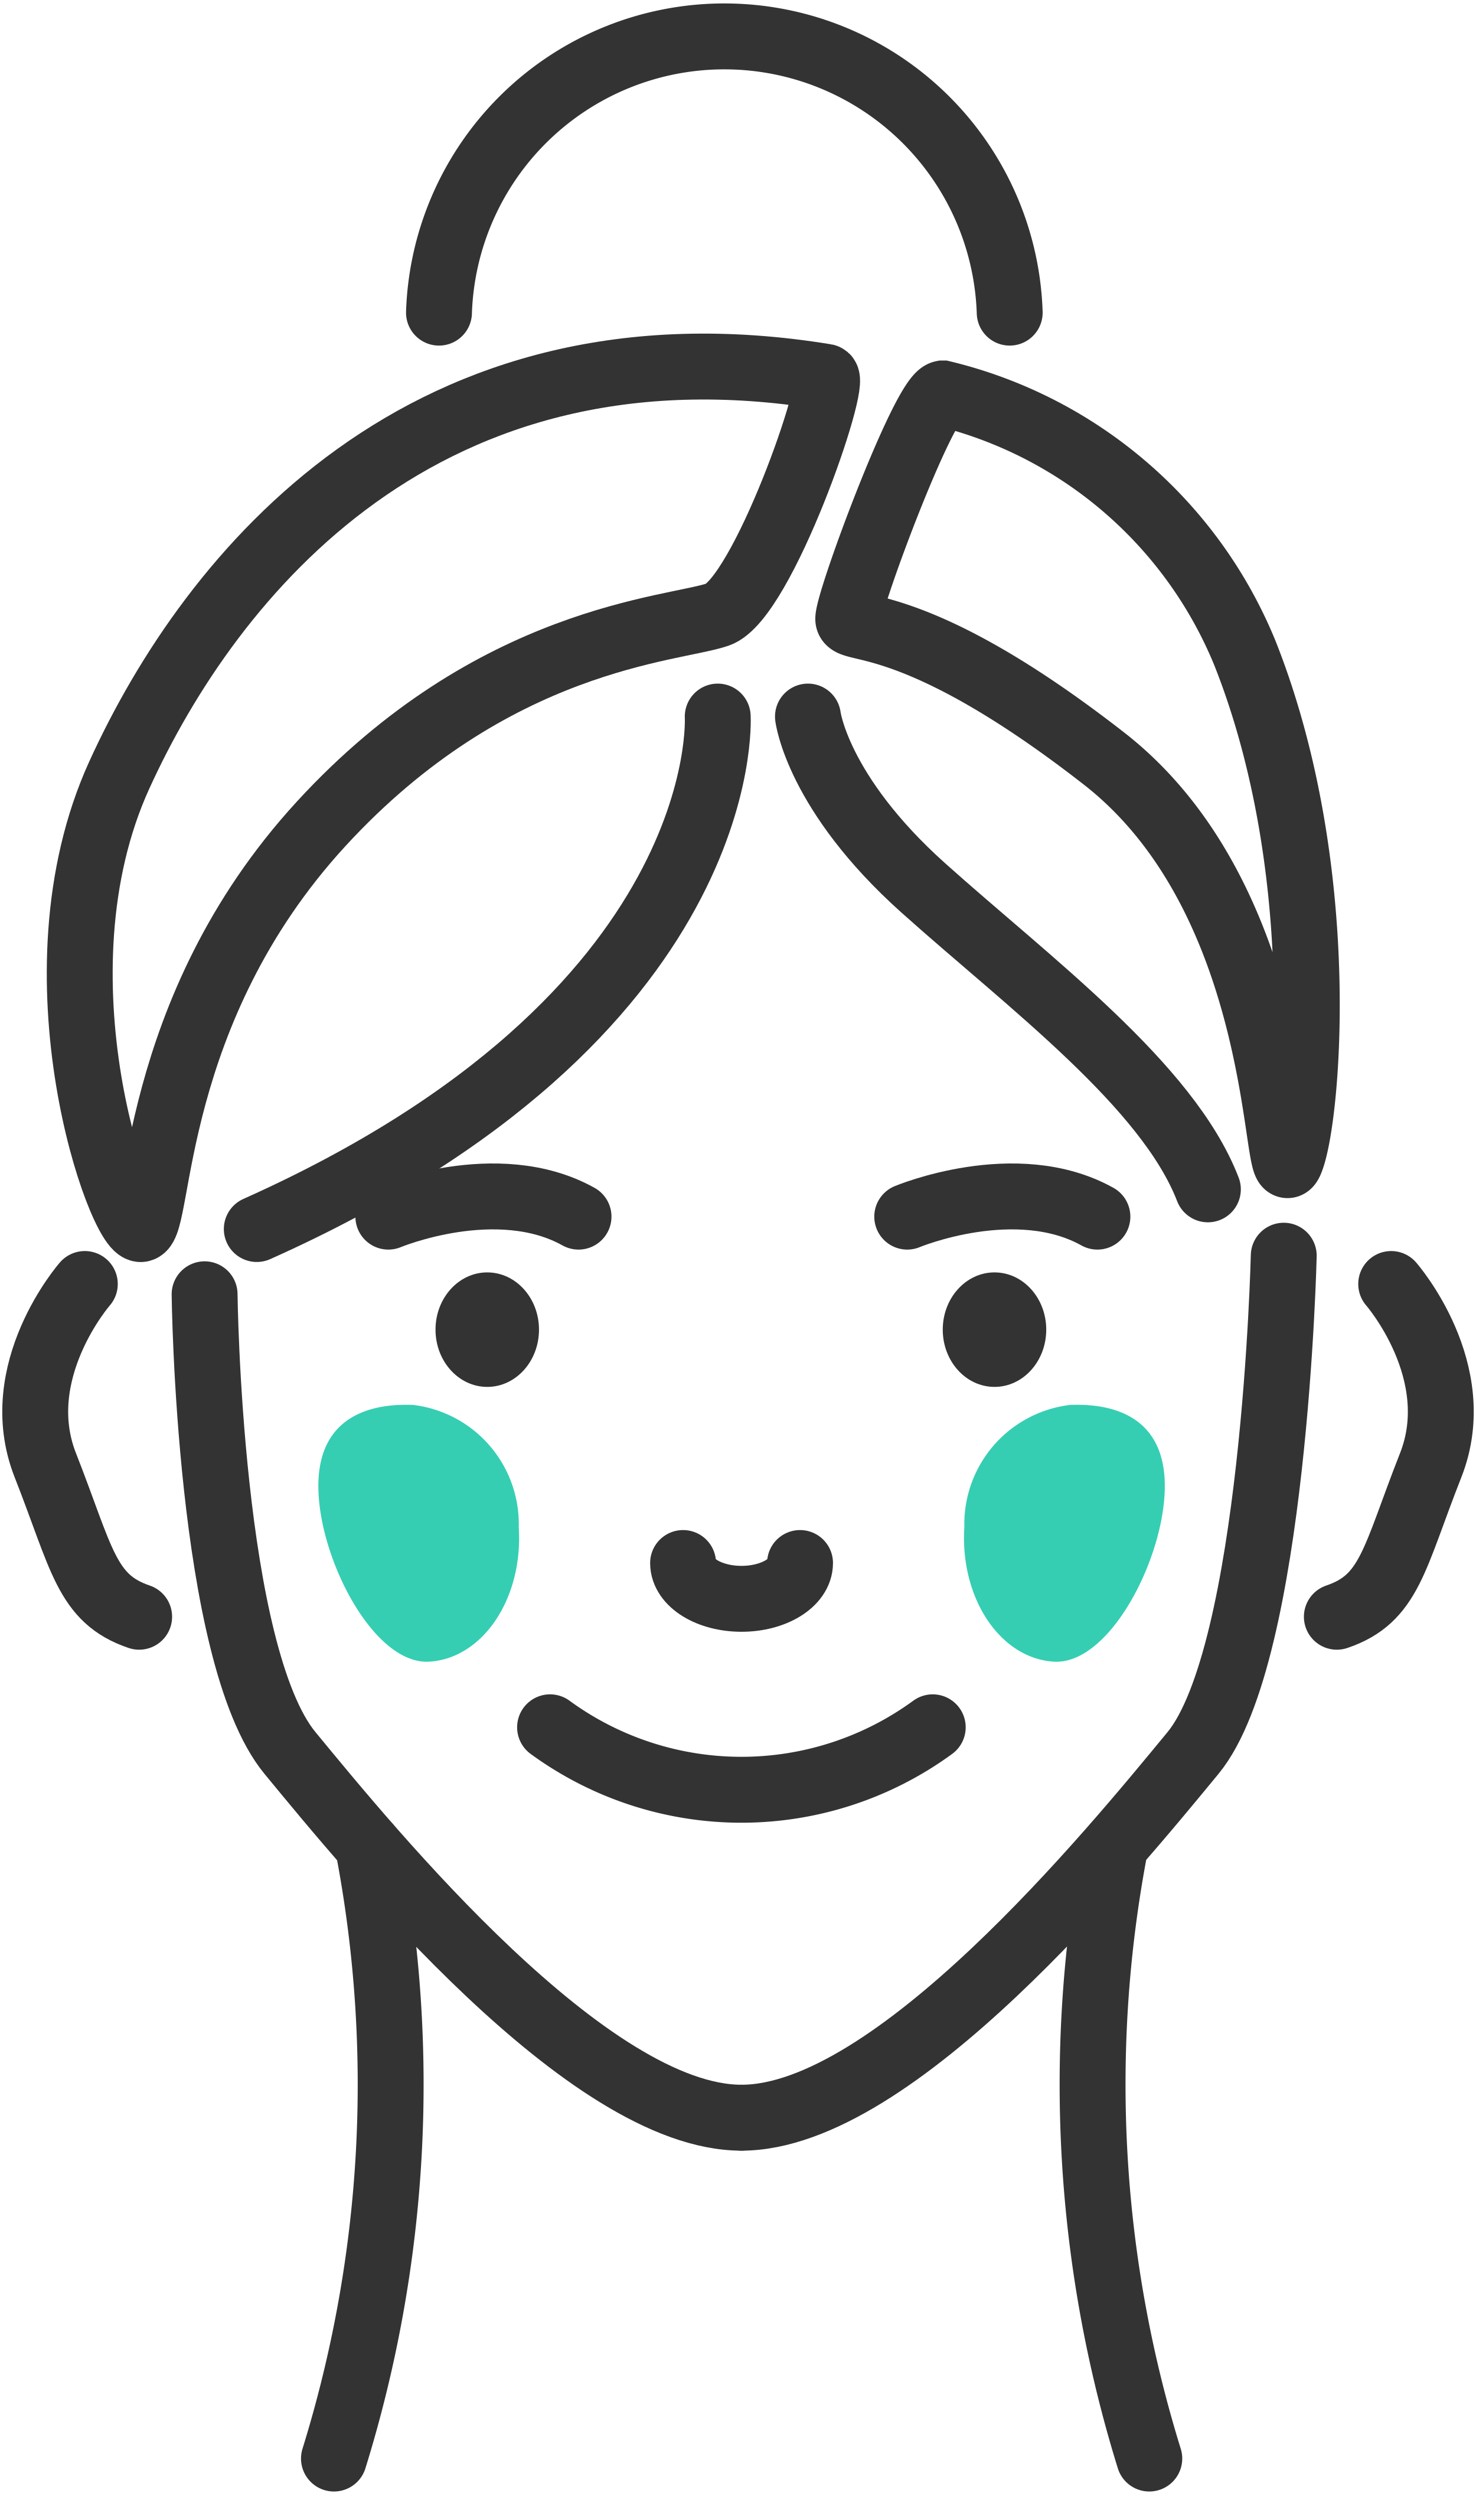 <svg xmlns="http://www.w3.org/2000/svg" width="33.603" height="56.899" viewBox="0 0 33.603 56.899">
    <defs>
        <style>
            .cls-1{fill:none;stroke:#333;stroke-linecap:round;stroke-miterlimit:10;stroke-width:1.5px}.cls-2{fill:#333}.cls-3{fill:#35ceb3}
        </style>
    </defs>
    <g id="icon" transform="translate(.802 .75)">
        <g id="그룹_2840">
            <path id="패스_510" d="M1482.02 403.483s.4 6.794-10.494 11.663" class="cls-1" transform="translate(-1466.482 -387.925)"/>
            <path id="패스_511" d="M1487.211 403.483s.211 1.738 2.626 3.9 5.566 4.491 6.479 6.86" class="cls-1" transform="translate(-1469.619 -387.925)"/>
            <path id="패스_512" d="M1483.47 393.759c.291.047-1.436 5.059-2.456 5.41s-5.115.5-9.033 4.766-3.653 9.11-4.094 9.219-2.592-5.739-.5-10.33 6.951-10.557 16.083-9.065z" class="cls-1" transform="translate(-1465.474 -385.933)"/>
            <path id="패스_513" d="M1490.509 394.291a9.961 9.961 0 0 1 6.879 5.908c1.974 4.972 1.415 10.733 1.031 11.581s0-5.878-4.241-9.182-5.76-2.867-5.819-3.159 1.708-5.06 2.15-5.148z" class="cls-1" transform="translate(-1469.848 -386.086)"/>
            <path id="패스_514" d="M1476.711 390.4a6.5 6.5 0 0 1 12.993 0" class="cls-1" transform="translate(-1467.519 -384.035)"/>
            <ellipse id="타원_154" cx="1.178" cy="1.303" class="cls-2" rx="1.178" ry="1.303" transform="translate(9.113 28.208)"/>
            <path id="패스_515" d="M1475.27 417.594s2.474-1.035 4.33 0" class="cls-1" transform="translate(-1467.231 -390.655)"/>
            <ellipse id="타원_155" cx="1.178" cy="1.303" class="cls-2" rx="1.178" ry="1.303" transform="translate(20.661 28.208)"/>
            <path id="패스_516" d="M1490.036 417.594s2.474-1.035 4.33 0" class="cls-1" transform="translate(-1470.184 -390.655)"/>
            <path id="패스_517" d="M1479.873 432.236a7.384 7.384 0 0 0 8.712 0" class="cls-1" transform="translate(-1468.152 -393.675)"/>
            <path id="패스_518" d="M1470.041 419.917s.089 8.188 1.944 10.44 6.8 8.3 10.278 8.3" class="cls-1" transform="translate(-1466.185 -391.211)"/>
            <path id="패스_519" d="M1497.665 418.82s-.21 9.066-2.066 11.318-6.8 8.3-10.278 8.3" class="cls-1" transform="translate(-1469.241 -390.992)"/>
            <path id="패스_520" d="M1466.35 419.625s-1.74 1.988-.9 4.123.929 3.041 2.137 3.45" class="cls-1" transform="translate(-1465.221 -391.153)"/>
            <path id="패스_521" d="M1503.5 419.625s1.741 1.988.9 4.123-.929 3.041-2.137 3.45" class="cls-1" transform="translate(-1472.63 -391.153)"/>
            <path id="패스_522" d="M1474.495 435.6a28.725 28.725 0 0 1-.772 13.95" class="cls-1" transform="translate(-1466.922 -394.347)"/>
            <path id="패스_523" d="M1495.829 435.6a28.726 28.726 0 0 0 .772 13.95" class="cls-1" transform="translate(-1471.238 -394.347)"/>
            <path id="패스_524" d="M1486.321 427.563c0 .45-.6.815-1.332.815-.735 0-1.331-.365-1.331-.815" class="cls-1" transform="translate(-1468.909 -392.741)"/>
            <path id="패스_525" d="M1496.216 425.129c-.1 1.614-1.3 3.855-2.522 3.778s-2.137-1.448-2.034-3.062a2.731 2.731 0 0 1 2.409-2.781c1.231-.047 2.25.451 2.147 2.065z" class="cls-3" transform="translate(-1470.507 -391.84)"/>
            <path id="패스_526" d="M1473.286 425.129c.1 1.614 1.3 3.855 2.522 3.778s2.138-1.448 2.033-3.062a2.73 2.73 0 0 0-2.408-2.781c-1.227-.047-2.25.451-2.147 2.065z" class="cls-3" transform="translate(-1466.833 -391.84)"/>
        </g>
    </g>
</svg>
